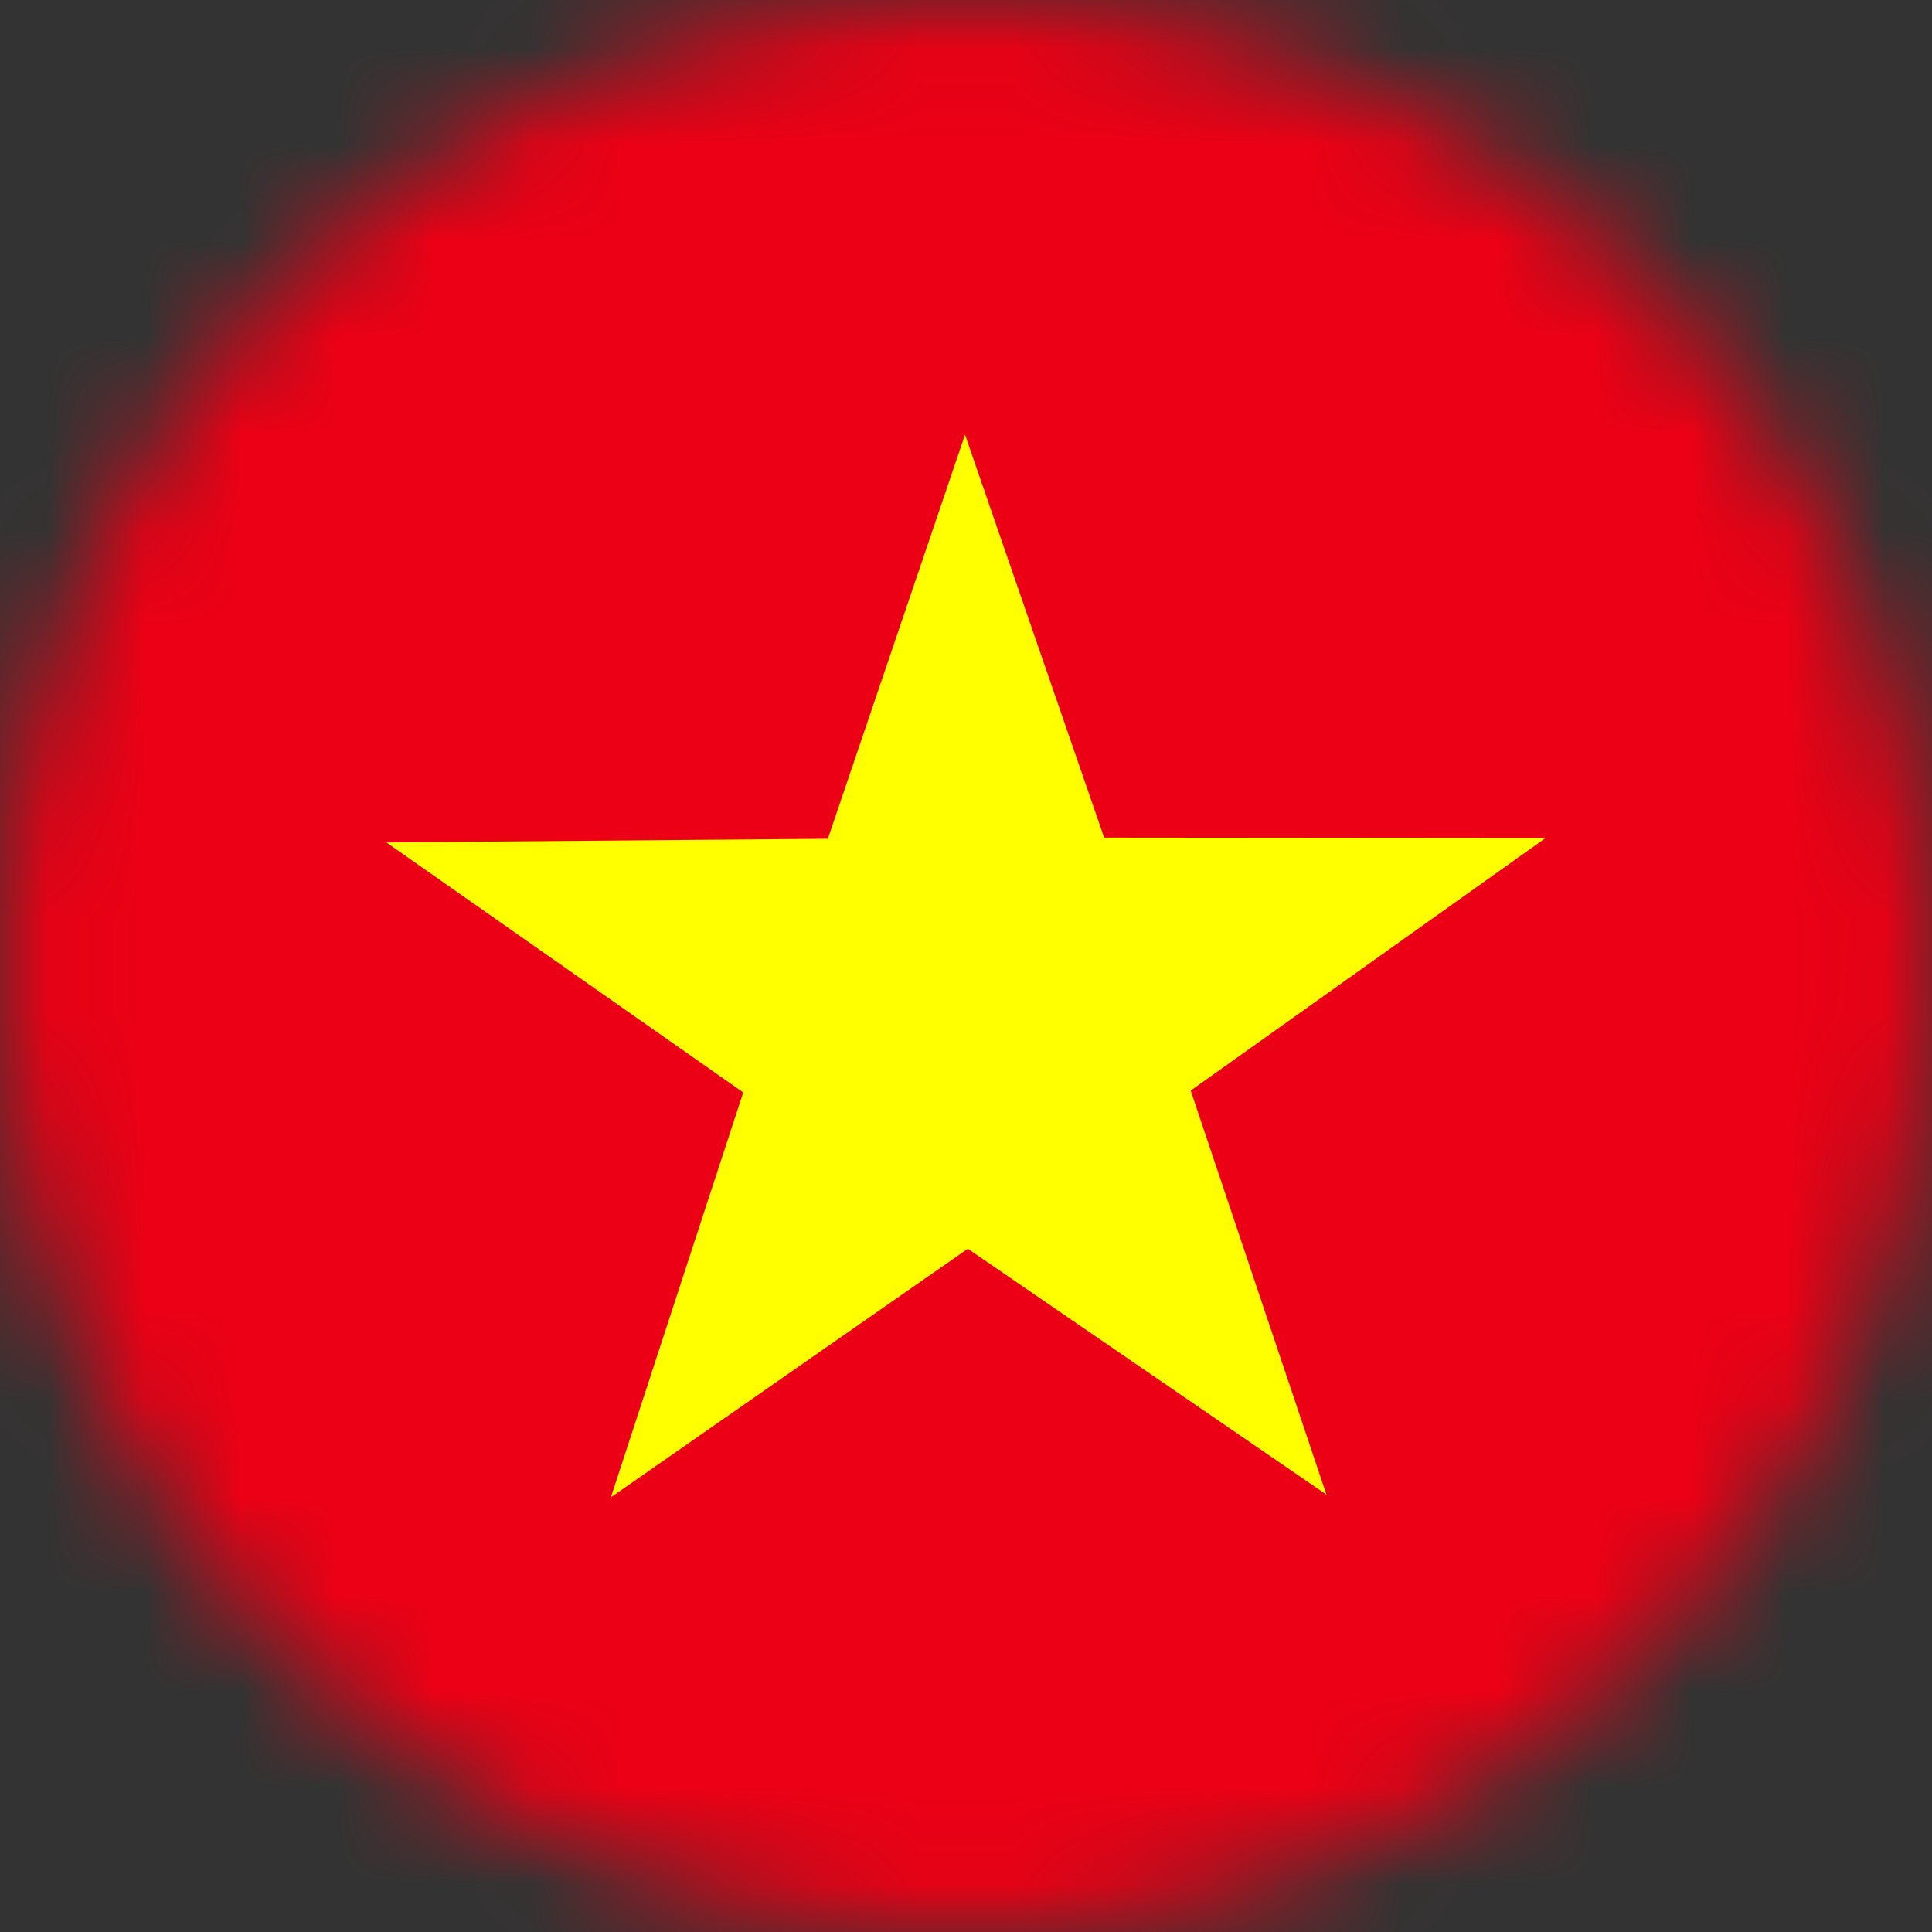 <svg width="20" height="20" viewBox="0 0 20 20" fill="none" xmlns="http://www.w3.org/2000/svg">
<rect x="0" y="0" width="20" height="20" fill="#333333" stroke="none"/>
<mask id="mask0_135_436" style="mask-type:alpha" maskUnits="userSpaceOnUse" x="0" y="0" width="20" height="20">
<circle cx="10" cy="10" r="10" fill="#D9D9D9"/>
</mask>
<g mask="url(#mask0_135_436)">
<path fill-rule="evenodd" clip-rule="evenodd" d="M-4 0H24V20H-4V0Z" fill="#EC0015"/>
<path fill-rule="evenodd" clip-rule="evenodd" d="M13.738 15.477L10.019 12.927L6.324 15.5L7.694 11.309L4 8.721L8.57 8.683L9.99 4.5L11.43 8.671L16 8.675L12.326 11.29L13.734 15.481L13.738 15.477Z" fill="#FFFF00"/>
</g>
</svg>

